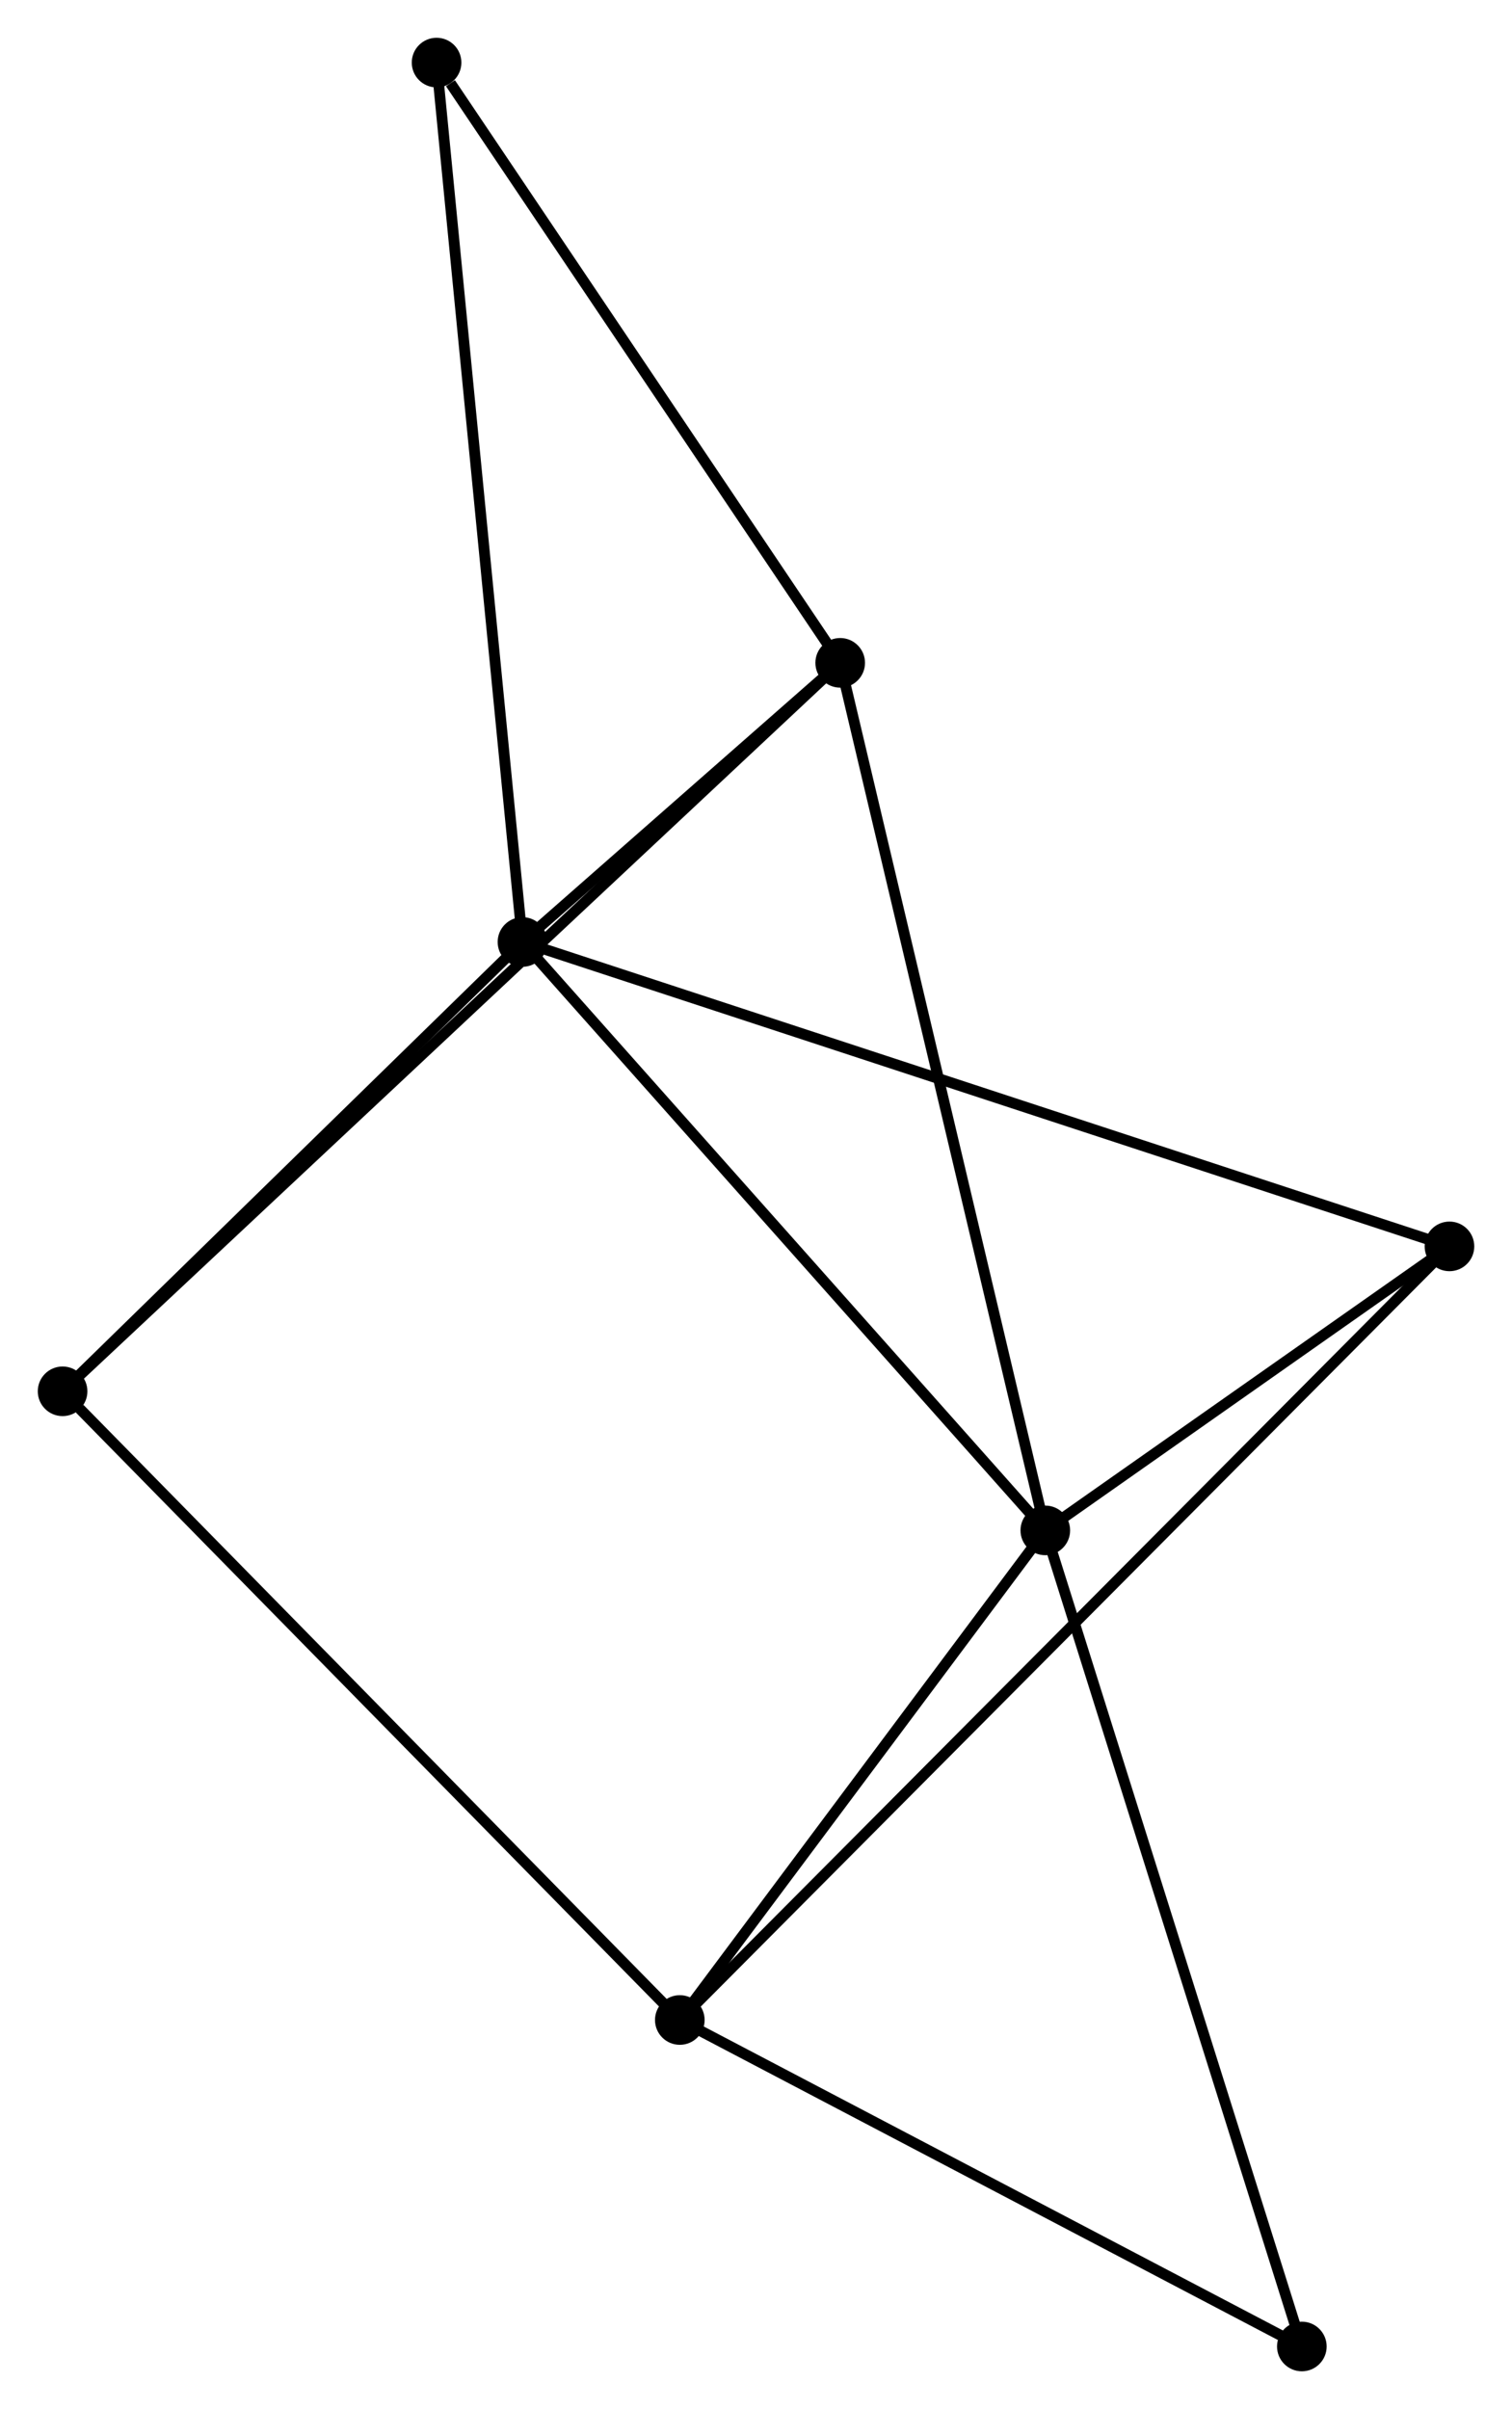 <?xml version="1.0" encoding="UTF-8" standalone="no"?>
<!DOCTYPE svg PUBLIC "-//W3C//DTD SVG 1.1//EN"
 "http://www.w3.org/Graphics/SVG/1.1/DTD/svg11.dtd">
<!-- Generated by graphviz version 2.36.0 (20140111.2315)
 -->
<!-- Title: %3 Pages: 1 -->
<svg width="140pt" height="223pt"
 viewBox="0.00 0.00 140.16 223.26" xmlns="http://www.w3.org/2000/svg" xmlns:xlink="http://www.w3.org/1999/xlink">
<g id="graph0" class="graph" transform="scale(1 1) rotate(0) translate(4 219.259)">
<title>%3</title>
<!-- 0 -->
<g id="node1" class="node"><title>0</title>
<ellipse fill="black" stroke="black" cx="44.431" cy="-131.962" rx="1.8" ry="1.8"/>
</g>
<!-- 1 -->
<g id="node2" class="node"><title>1</title>
<ellipse fill="black" stroke="black" cx="92.899" cy="-77.431" rx="1.8" ry="1.8"/>
</g>
<!-- 0&#45;&#45;1 -->
<g id="edge1" class="edge"><title>0&#45;&#45;1</title>
<path fill="none" stroke="black" d="M45.629,-130.614C52.276,-123.135 84.579,-86.792 91.565,-78.932"/>
</g>
<!-- 3 -->
<g id="node3" class="node"><title>3</title>
<ellipse fill="black" stroke="black" cx="73.885" cy="-157.831" rx="1.8" ry="1.8"/>
</g>
<!-- 0&#45;&#45;3 -->
<g id="edge2" class="edge"><title>0&#45;&#45;3</title>
<path fill="none" stroke="black" d="M46.015,-133.353C51.177,-137.887 67.469,-152.196 72.435,-156.557"/>
</g>
<!-- 4 -->
<g id="node4" class="node"><title>4</title>
<ellipse fill="black" stroke="black" cx="1.8" cy="-90.321" rx="1.8" ry="1.8"/>
</g>
<!-- 0&#45;&#45;4 -->
<g id="edge3" class="edge"><title>0&#45;&#45;4</title>
<path fill="none" stroke="black" d="M43.013,-130.577C36.54,-124.255 9.841,-98.175 3.267,-91.754"/>
</g>
<!-- 5 -->
<g id="node5" class="node"><title>5</title>
<ellipse fill="black" stroke="black" cx="130.364" cy="-103.751" rx="1.8" ry="1.8"/>
</g>
<!-- 0&#45;&#45;5 -->
<g id="edge4" class="edge"><title>0&#45;&#45;5</title>
<path fill="none" stroke="black" d="M46.226,-131.373C57.409,-127.702 117.425,-107.999 128.579,-104.337"/>
</g>
<!-- 6 -->
<g id="node6" class="node"><title>6</title>
<ellipse fill="black" stroke="black" cx="36.469" cy="-213.459" rx="1.8" ry="1.8"/>
</g>
<!-- 0&#45;&#45;6 -->
<g id="edge5" class="edge"><title>0&#45;&#45;6</title>
<path fill="none" stroke="black" d="M44.234,-133.977C43.133,-145.252 37.743,-200.425 36.659,-211.515"/>
</g>
<!-- 1&#45;&#45;3 -->
<g id="edge7" class="edge"><title>1&#45;&#45;3</title>
<path fill="none" stroke="black" d="M92.429,-79.418C89.799,-90.542 76.926,-144.972 74.339,-155.913"/>
</g>
<!-- 1&#45;&#45;5 -->
<g id="edge8" class="edge"><title>1&#45;&#45;5</title>
<path fill="none" stroke="black" d="M94.509,-78.562C100.672,-82.891 122.722,-98.382 128.802,-102.654"/>
</g>
<!-- 2 -->
<g id="node7" class="node"><title>2</title>
<ellipse fill="black" stroke="black" cx="59.017" cy="-32.057" rx="1.8" ry="1.8"/>
</g>
<!-- 1&#45;&#45;2 -->
<g id="edge6" class="edge"><title>1&#45;&#45;2</title>
<path fill="none" stroke="black" d="M91.772,-75.921C86.628,-69.032 65.408,-40.615 60.183,-33.619"/>
</g>
<!-- 7 -->
<g id="node8" class="node"><title>7</title>
<ellipse fill="black" stroke="black" cx="116.68" cy="-1.8" rx="1.8" ry="1.8"/>
</g>
<!-- 1&#45;&#45;7 -->
<g id="edge9" class="edge"><title>1&#45;&#45;7</title>
<path fill="none" stroke="black" d="M93.487,-75.561C96.777,-65.097 112.877,-13.896 116.113,-3.604"/>
</g>
<!-- 3&#45;&#45;4 -->
<g id="edge13" class="edge"><title>3&#45;&#45;4</title>
<path fill="none" stroke="black" d="M72.38,-156.421C62.998,-147.635 12.654,-100.487 3.297,-91.723"/>
</g>
<!-- 3&#45;&#45;6 -->
<g id="edge14" class="edge"><title>3&#45;&#45;6</title>
<path fill="none" stroke="black" d="M72.64,-159.682C66.96,-168.128 43.527,-202.967 37.757,-211.545"/>
</g>
<!-- 2&#45;&#45;4 -->
<g id="edge10" class="edge"><title>2&#45;&#45;4</title>
<path fill="none" stroke="black" d="M57.603,-33.497C49.755,-41.488 11.623,-80.319 3.375,-88.717"/>
</g>
<!-- 2&#45;&#45;5 -->
<g id="edge11" class="edge"><title>2&#45;&#45;5</title>
<path fill="none" stroke="black" d="M60.507,-33.555C69.793,-42.885 119.621,-92.956 128.882,-102.262"/>
</g>
<!-- 2&#45;&#45;7 -->
<g id="edge12" class="edge"><title>2&#45;&#45;7</title>
<path fill="none" stroke="black" d="M60.936,-31.05C69.69,-26.457 105.804,-7.507 114.695,-2.842"/>
</g>
</g>
</svg>
